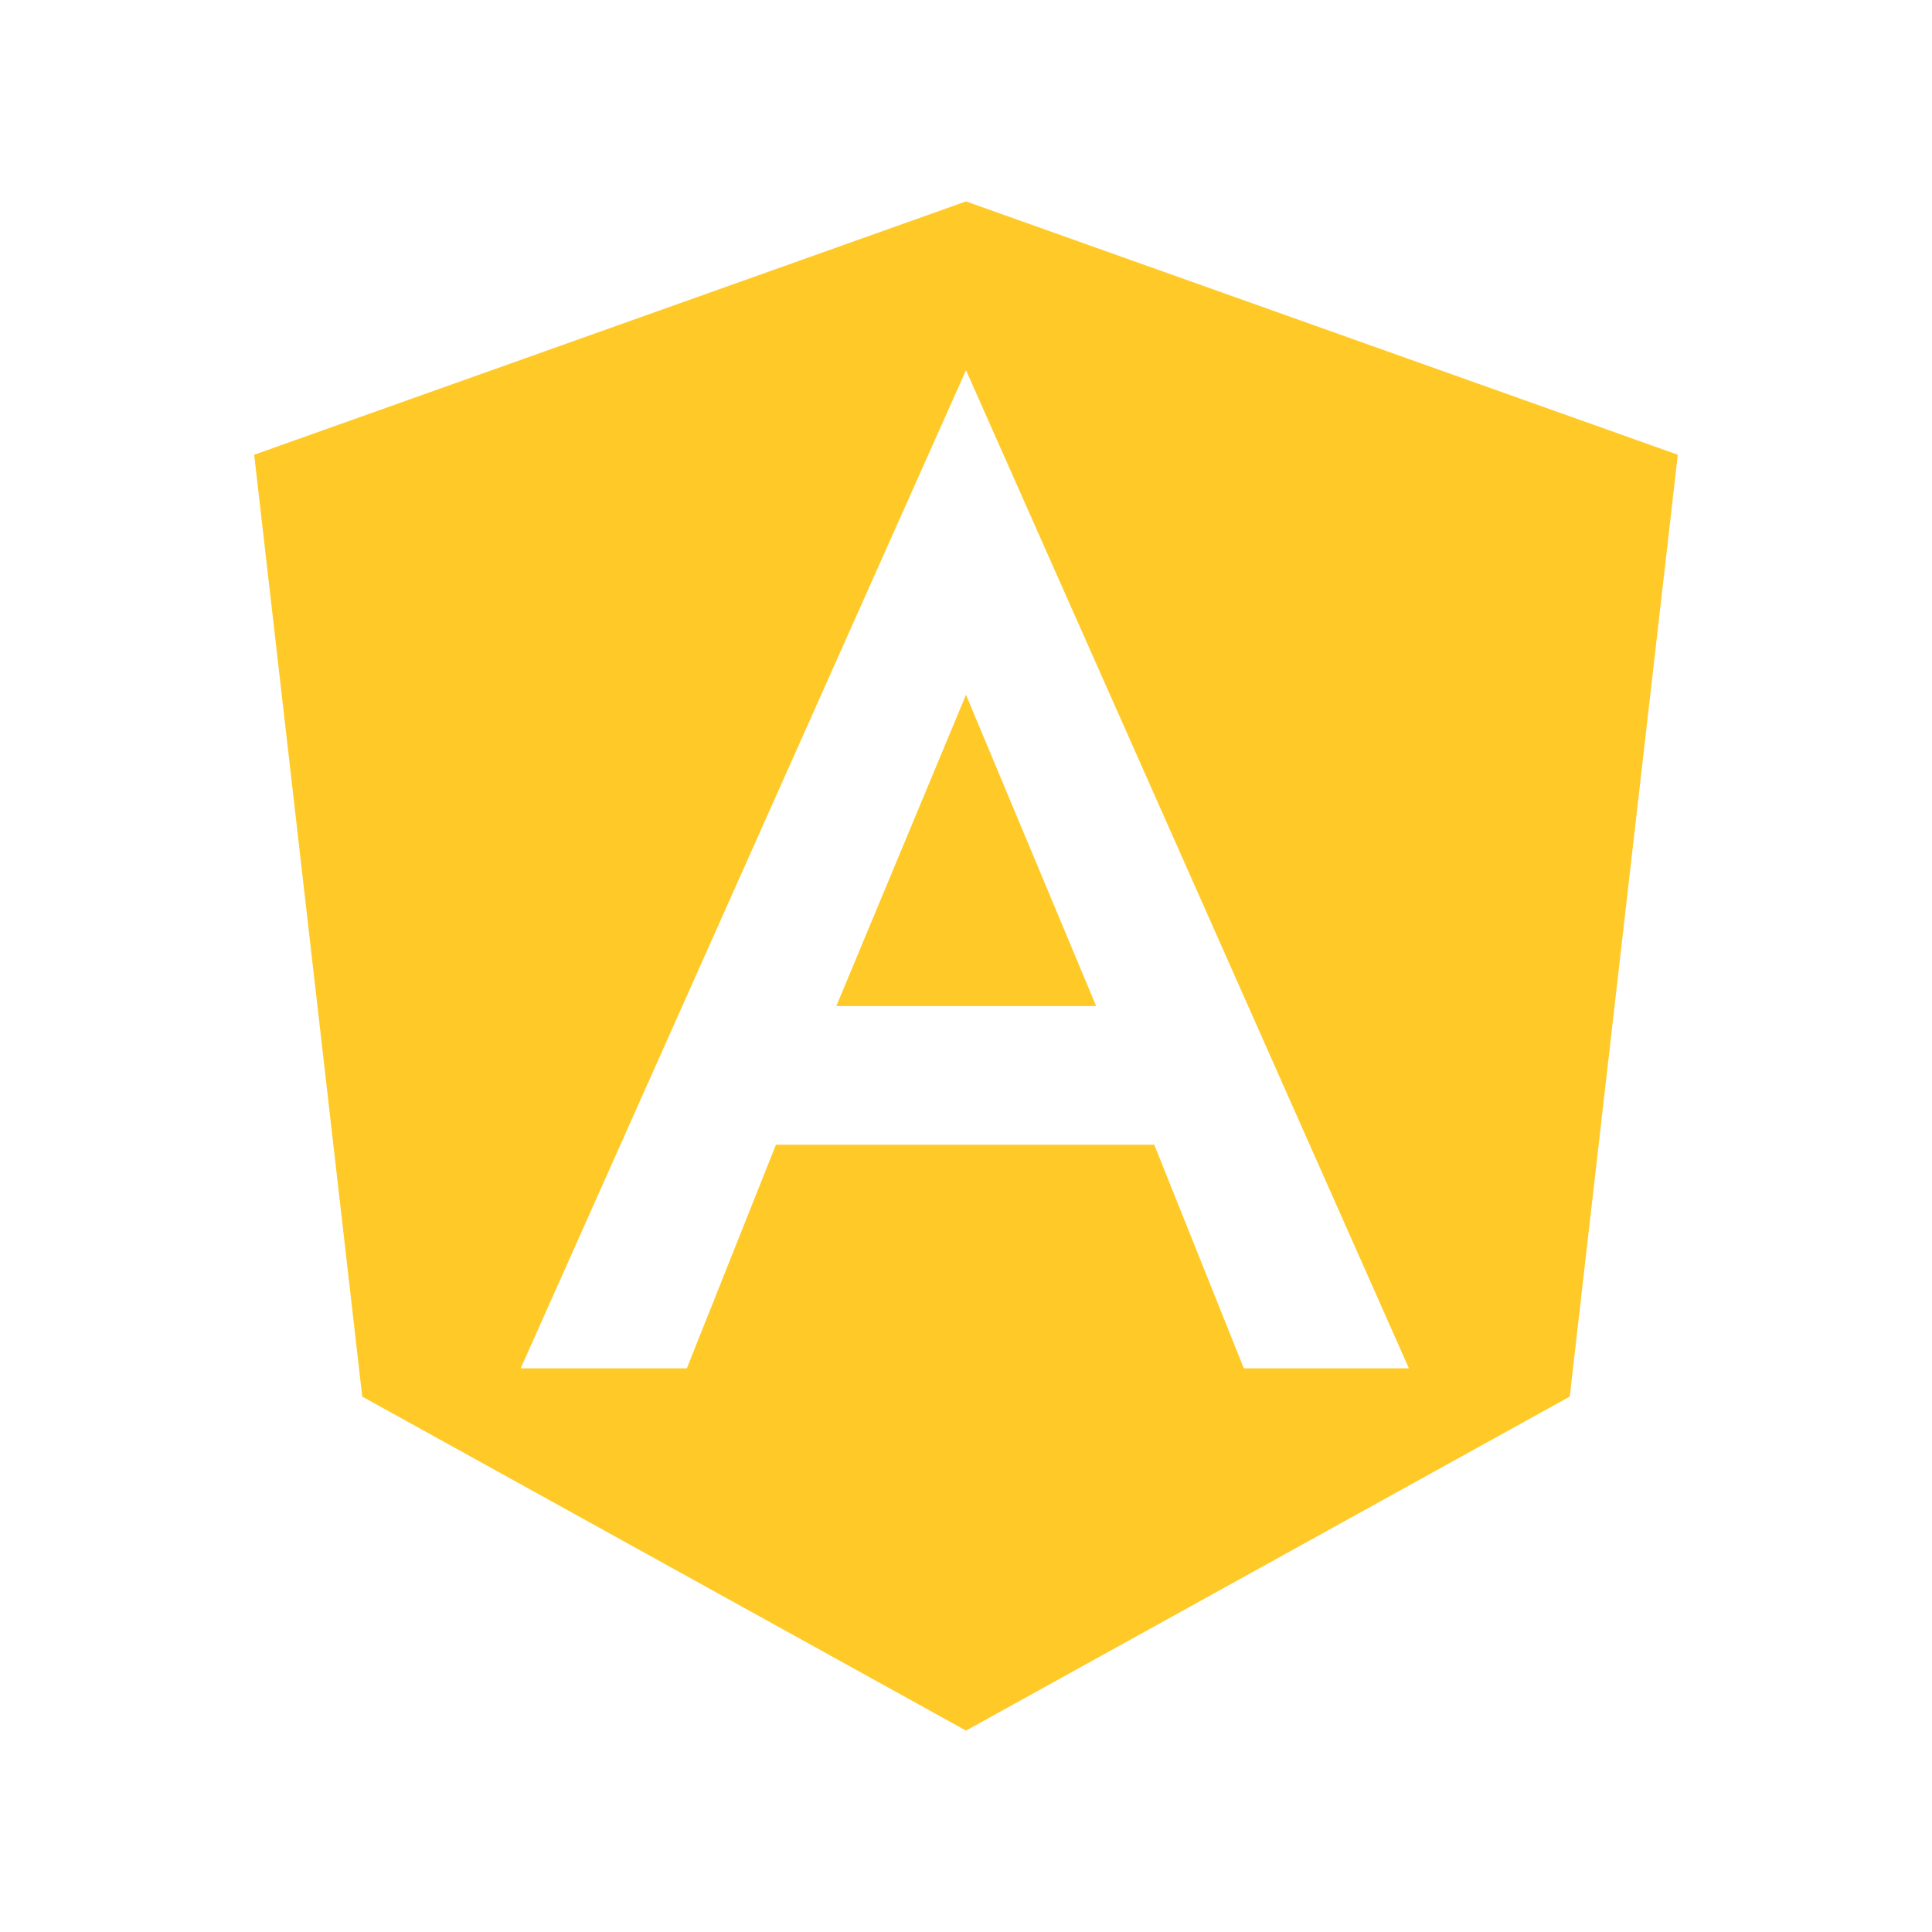 <?xml version="1.0" encoding="UTF-8"?>
<svg xmlns="http://www.w3.org/2000/svg" xmlns:xlink="http://www.w3.org/1999/xlink" width="16pt" height="16pt" viewBox="0 0 16 16" version="1.1">
<g id="surface1">
<path style=" stroke:none;fill-rule:nonzero;fill:rgb(100%,79.216%,15.686%);fill-opacity:1;" d="M 8 1.668 L 13.895 3.766 L 13 11.566 L 8 14.332 L 3 11.566 L 2.105 3.766 L 8 1.668 M 8 3.066 L 4.312 11.332 L 5.688 11.332 L 6.426 9.48 L 9.559 9.48 L 10.301 11.332 L 11.668 11.332 L 8 3.066 M 9.078 8.332 L 6.926 8.332 L 8 5.754 Z M 9.078 8.332 "/>
</g>
</svg>
